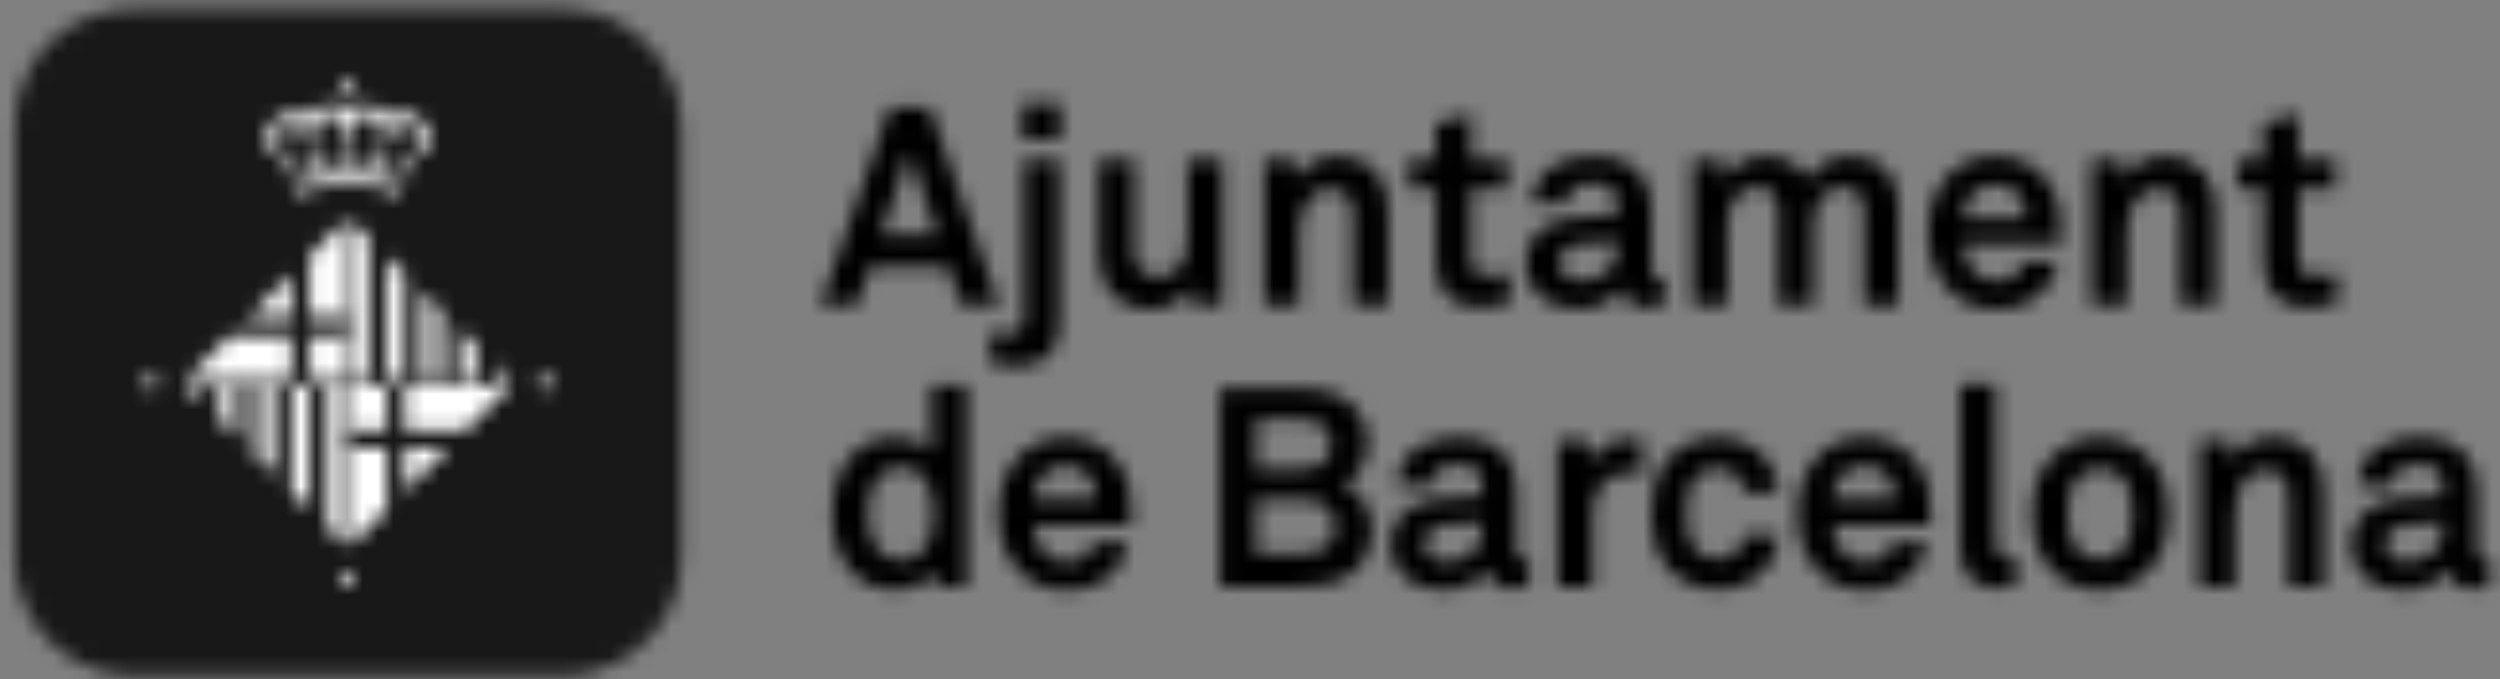<?xml version="1.0" encoding="UTF-8"?>
<svg width="162px" height="44px" viewBox="0 0 162 44" version="1.1" xmlns="http://www.w3.org/2000/svg" xmlns:xlink="http://www.w3.org/1999/xlink">
    <rect x="0" y="0" width="162" height="44" fill="#808080" stroke="none"/>
    <!-- Generator: Sketch 46.2 (44496) - http://www.bohemiancoding.com/sketch -->
    <title>Group 2</title>
    <desc>Created with Sketch.</desc>
    <defs>
        <path d="M74.037,0.884 L74.037,11.551 C74.037,13.342 75.069,14.084 76.609,14.084 C77.062,14.084 77.152,14.049 77.605,13.958 L77.605,12.058 C77.479,12.058 77.424,12.076 77.225,12.076 C76.446,12.076 76.319,11.713 76.319,11.171 L76.319,0.884 L74.037,0.884 Z M7.378,0.902 L9.64,0.902 L9.64,13.975 L7.686,13.975 L7.541,12.944 C6.978,13.813 5.928,14.193 4.894,14.193 C3.952,14.193 3.172,13.867 2.593,13.396 C1.47,12.472 0.927,11.059 0.927,9.285 C0.927,7.438 1.488,6.007 2.61,5.085 C3.19,4.615 3.952,4.325 4.913,4.325 C6.109,4.325 6.978,4.722 7.378,5.211 L7.378,0.902 Z M3.825,11.551 C4.15,11.967 4.64,12.294 5.348,12.294 C7.124,12.294 7.488,10.608 7.488,9.25 C7.488,7.891 7.124,6.224 5.348,6.224 C4.64,6.224 4.15,6.551 3.825,6.967 C3.354,7.582 3.226,8.435 3.226,9.25 C3.226,10.066 3.354,10.935 3.825,11.551 Z M26.058,1.137 L31.167,1.137 C32.201,1.137 33.271,1.282 34.14,1.843 C35.081,2.458 35.624,3.526 35.624,4.631 C35.624,5.683 35.136,6.86 34.05,7.348 C35.262,7.909 35.896,9.047 35.896,10.236 C35.896,11.371 35.515,12.401 34.592,13.107 C33.597,13.867 32.401,13.975 31.167,13.975 L26.058,13.975 L26.058,1.137 Z M28.377,3.146 L28.377,6.372 L31.313,6.372 C32.365,6.372 33.253,5.99 33.253,4.776 C33.253,3.545 32.31,3.146 31.258,3.146 L28.377,3.146 Z M28.377,8.325 L28.377,11.876 L31.258,11.876 C32.346,11.876 33.525,11.48 33.525,10.183 C33.525,8.813 32.564,8.325 31.331,8.325 L28.377,8.325 Z M99.801,7.383 C99.927,5.267 101.61,4.325 103.713,4.325 C105.328,4.325 106.703,4.832 107.245,6.243 C107.481,6.841 107.517,7.51 107.517,8.147 L107.517,11.641 C107.517,12.076 107.663,12.239 108.043,12.239 C108.188,12.239 108.333,12.203 108.333,12.203 L108.333,13.867 C107.952,14.03 107.753,14.12 107.21,14.12 C106.232,14.12 105.689,13.504 105.617,12.8 C105.182,13.56 104.094,14.211 102.753,14.211 C100.506,14.211 99.348,12.8 99.348,11.26 C99.348,9.467 100.741,8.436 102.535,8.31 L105.309,8.11 L105.309,7.53 C105.309,6.641 105.001,6.043 103.713,6.043 C102.662,6.043 102.046,6.514 101.991,7.383 L99.801,7.383 Z M101.557,11.205 C101.557,11.93 102.191,12.384 102.897,12.384 C104.312,12.384 105.309,11.622 105.309,10.227 L105.309,9.792 L102.916,9.974 C102.227,10.027 101.557,10.444 101.557,11.205 Z M91.609,5.773 L91.446,4.56 L89.546,4.56 L89.546,13.975 L91.808,13.975 L91.808,10.137 C91.808,9.341 91.79,8.363 92.116,7.62 C92.424,6.931 92.95,6.423 93.748,6.423 C94.944,6.423 95.307,7.094 95.307,8.199 L95.307,13.975 L97.569,13.975 L97.569,7.691 C97.569,5.736 96.393,4.325 94.383,4.325 C93.294,4.325 92.17,4.777 91.609,5.773 Z M79.796,5.79 C80.448,4.995 81.662,4.325 83.094,4.325 C84.525,4.325 85.739,4.995 86.392,5.79 C87.098,6.678 87.496,7.673 87.496,9.268 C87.496,10.862 87.098,11.859 86.392,12.746 C85.739,13.542 84.525,14.211 83.094,14.211 C81.662,14.211 80.448,13.542 79.796,12.746 C79.091,11.859 78.692,10.862 78.692,9.268 C78.692,7.673 79.091,6.678 79.796,5.79 Z M81.662,11.641 C81.97,11.967 82.477,12.239 83.094,12.239 C83.71,12.239 84.218,11.967 84.525,11.641 C85.069,11.044 85.196,10.156 85.196,9.268 C85.196,8.38 85.069,7.493 84.525,6.894 C84.218,6.568 83.71,6.296 83.094,6.296 C82.477,6.296 81.97,6.568 81.662,6.894 C81.117,7.493 80.991,8.38 80.991,9.268 C80.991,10.156 81.117,11.044 81.662,11.641 Z M64.832,5.519 C65.538,4.796 66.552,4.325 67.839,4.325 C69.234,4.325 70.502,4.885 71.281,6.061 C71.97,7.095 72.134,8.164 72.097,9.341 C72.097,9.341 72.079,9.774 72.079,9.974 L65.772,9.974 C65.755,10.698 66.008,11.387 66.461,11.822 C66.788,12.131 67.24,12.402 67.857,12.402 C68.509,12.402 68.908,12.275 69.234,11.949 C69.433,11.749 69.597,11.496 69.687,11.151 L71.861,11.151 C71.807,11.713 71.426,12.456 71.064,12.891 C70.267,13.831 69.089,14.211 67.894,14.211 C66.607,14.211 65.664,13.758 64.922,13.053 C63.981,12.148 63.474,10.825 63.474,9.286 C63.474,7.783 63.927,6.441 64.832,5.519 Z M66.244,6.859 C65.918,7.276 65.772,7.711 65.755,8.327 L69.831,8.327 C69.813,7.62 69.615,7.076 69.252,6.678 C68.944,6.351 68.473,6.133 67.821,6.133 C67.131,6.133 66.57,6.423 66.244,6.859 Z M55.011,5.809 C54.306,6.696 53.98,7.873 53.98,9.25 C53.98,10.628 54.306,11.803 55.011,12.691 C55.663,13.487 56.858,14.175 58.29,14.175 C59.721,14.175 60.863,13.504 61.516,12.691 C61.95,12.13 62.204,11.388 62.24,10.645 L60.012,10.645 C59.993,10.99 59.884,11.279 59.739,11.515 C59.467,11.931 58.978,12.22 58.29,12.22 C57.673,12.22 57.222,11.949 56.913,11.622 C56.369,11.025 56.278,10.137 56.278,9.25 C56.278,8.362 56.369,7.456 56.913,6.859 C57.222,6.532 57.673,6.278 58.29,6.278 C58.978,6.278 59.467,6.568 59.739,6.985 C59.884,7.221 59.993,7.51 60.012,7.854 L62.24,7.854 C62.204,7.112 61.95,6.37 61.516,5.809 C60.863,4.995 59.721,4.325 58.29,4.325 C56.858,4.325 55.663,5.013 55.011,5.809 Z M37.547,7.383 C37.673,5.267 39.357,4.325 41.459,4.325 C43.074,4.325 44.449,4.832 44.992,6.243 C45.226,6.841 45.263,7.51 45.263,8.147 L45.263,11.641 C45.263,12.076 45.408,12.239 45.789,12.239 C45.934,12.239 46.079,12.203 46.079,12.203 L46.079,13.867 C45.699,14.03 45.499,14.12 44.955,14.12 C43.978,14.12 43.435,13.504 43.362,12.8 C42.928,13.56 41.841,14.211 40.499,14.211 C38.252,14.211 37.094,12.8 37.094,11.26 C37.094,9.467 38.487,8.436 40.281,8.31 L43.055,8.11 L43.055,7.53 C43.055,6.641 42.747,6.043 41.459,6.043 C40.408,6.043 39.791,6.514 39.737,7.383 L37.547,7.383 Z M39.303,11.205 C39.303,11.93 39.937,12.384 40.644,12.384 C42.058,12.384 43.055,11.622 43.055,10.227 L43.055,9.792 L40.662,9.974 C39.972,10.027 39.303,10.444 39.303,11.205 Z M13.049,5.519 C13.754,4.796 14.768,4.325 16.055,4.325 C17.45,4.325 18.718,4.885 19.497,6.061 C20.186,7.095 20.349,8.164 20.313,9.341 C20.313,9.341 20.296,9.774 20.296,9.974 L13.988,9.974 C13.971,10.698 14.225,11.387 14.678,11.822 C15.003,12.131 15.456,12.402 16.074,12.402 C16.725,12.402 17.125,12.275 17.45,11.949 C17.649,11.749 17.812,11.496 17.904,11.151 L20.078,11.151 C20.023,11.713 19.642,12.456 19.28,12.891 C18.483,13.831 17.305,14.211 16.11,14.211 C14.823,14.211 13.881,13.758 13.139,13.053 C12.197,12.148 11.69,10.825 11.69,9.286 C11.69,7.783 12.142,6.441 13.049,5.519 Z M14.461,6.859 C14.134,7.276 13.988,7.711 13.971,8.327 L18.048,8.327 C18.029,7.62 17.83,7.076 17.469,6.678 C17.16,6.351 16.689,6.133 16.037,6.133 C15.348,6.133 14.787,6.423 14.461,6.859 Z M50.047,5.971 L49.848,4.56 L47.93,4.56 L47.93,13.975 L50.21,13.975 L50.21,9.232 C50.21,7.708 51.043,6.568 52.638,6.568 C52.892,6.568 53.163,6.605 53.417,6.659 L53.417,4.488 C53.182,4.452 52.947,4.433 52.711,4.433 C51.605,4.433 50.481,4.887 50.047,5.971 Z" id="path-1"></path>
        <path d="M13.265,3.001 L15.691,3.001 L15.691,0.667 L13.265,0.667 L13.265,3.001 Z M4.677,0.921 L7.232,0.921 L11.744,13.757 L9.297,13.757 L8.464,11.296 L3.354,11.296 L2.521,13.757 L0.165,13.757 L4.677,0.921 Z M5.909,3.782 L4.079,9.197 L7.74,9.197 L5.909,3.782 Z M93.678,1.953 L93.678,4.342 L91.956,4.342 L91.956,6.205 L93.678,6.205 L93.678,10.989 C93.678,12.8 94.619,13.884 96.52,13.884 C97.191,13.884 97.825,13.795 98.459,13.631 L98.459,11.732 C97.843,11.804 97.463,11.823 96.992,11.823 C96.266,11.823 95.941,11.514 95.941,10.79 L95.941,6.205 L98.315,6.205 L98.315,4.342 L95.941,4.342 L95.941,1.391 L93.678,1.953 Z M40.045,1.953 L40.045,4.342 L38.323,4.342 L38.323,6.205 L40.045,6.205 L40.045,10.989 C40.045,12.8 40.986,13.884 42.887,13.884 C43.558,13.884 44.192,13.795 44.826,13.631 L44.826,11.732 C44.21,11.804 43.83,11.823 43.359,11.823 C42.633,11.823 42.308,11.514 42.308,10.79 L42.308,6.205 L44.682,6.205 L44.682,4.342 L42.308,4.342 L42.308,1.391 L40.045,1.953 Z M84.616,5.556 L84.454,4.342 L82.553,4.342 L82.553,13.757 L84.816,13.757 L84.816,9.92 C84.816,9.123 84.798,8.145 85.123,7.403 C85.433,6.714 85.958,6.205 86.755,6.205 C87.953,6.205 88.315,6.876 88.315,7.981 L88.315,13.757 L90.577,13.757 L90.577,7.473 C90.577,5.519 89.401,4.107 87.391,4.107 C86.302,4.107 85.178,4.56 84.616,5.556 Z M73.292,5.302 C73.999,4.578 75.014,4.107 76.3,4.107 C77.696,4.107 78.963,4.669 79.742,5.844 C80.431,6.877 80.594,7.947 80.558,9.123 C80.558,9.123 80.539,9.556 80.539,9.756 L74.234,9.756 C74.215,10.481 74.47,11.17 74.922,11.605 C75.249,11.913 75.701,12.184 76.318,12.184 C76.97,12.184 77.369,12.058 77.696,11.731 C77.894,11.532 78.057,11.278 78.147,10.934 L80.322,10.934 C80.268,11.496 79.888,12.239 79.525,12.673 C78.727,13.614 77.55,13.993 76.354,13.993 C75.068,13.993 74.125,13.542 73.383,12.836 C72.442,11.93 71.935,10.608 71.935,9.068 C71.935,7.566 72.387,6.224 73.292,5.302 Z M74.705,6.641 C74.379,7.059 74.234,7.494 74.215,8.11 L78.293,8.11 C78.275,7.403 78.075,6.859 77.713,6.46 C77.405,6.134 76.933,5.916 76.282,5.916 C75.592,5.916 75.031,6.207 74.705,6.641 Z M64.124,5.646 C63.653,4.686 62.748,4.107 61.426,4.107 C60.174,4.107 59.267,4.723 58.742,5.591 L58.562,4.342 L56.678,4.342 L56.678,13.757 L58.923,13.757 L58.923,8.616 C58.923,7.438 59.503,6.079 60.791,6.079 C61.933,6.079 62.241,6.75 62.241,7.908 L62.241,13.757 L64.485,13.757 L64.485,8.615 C64.485,7.438 65.047,6.079 66.335,6.079 C67.477,6.079 67.786,6.75 67.786,7.908 L67.786,13.757 L70.029,13.757 L70.029,7.402 C70.029,5.446 68.98,4.107 66.97,4.107 C65.7,4.107 64.685,4.669 64.124,5.646 Z M46.296,7.166 C46.422,5.049 48.105,4.107 50.209,4.107 C51.823,4.107 53.199,4.614 53.741,6.026 C53.977,6.623 54.013,7.293 54.013,7.929 L54.013,11.424 C54.013,11.858 54.158,12.022 54.539,12.022 C54.683,12.022 54.828,11.985 54.828,11.985 L54.828,13.649 C54.447,13.812 54.248,13.903 53.705,13.903 C52.728,13.903 52.184,13.288 52.112,12.583 C51.678,13.342 50.589,13.993 49.249,13.993 C47.001,13.993 45.843,12.583 45.843,11.043 C45.843,9.25 47.236,8.219 49.03,8.092 L51.804,7.892 L51.804,7.312 C51.804,6.425 51.496,5.826 50.209,5.826 C49.158,5.826 48.54,6.296 48.486,7.166 L46.296,7.166 Z M48.052,10.988 C48.052,11.713 48.685,12.167 49.393,12.167 C50.807,12.167 51.804,11.405 51.804,10.01 L51.804,9.575 L49.411,9.756 C48.723,9.81 48.052,10.228 48.052,10.988 Z M30.984,5.556 L30.82,4.342 L28.919,4.342 L28.919,13.757 L31.182,13.757 L31.182,9.92 C31.182,9.123 31.165,8.145 31.491,7.403 C31.798,6.714 32.324,6.205 33.122,6.205 C34.318,6.205 34.682,6.876 34.682,7.981 L34.682,13.757 L36.945,13.757 L36.945,7.473 C36.945,5.519 35.768,4.107 33.758,4.107 C32.669,4.107 31.545,4.56 30.984,5.556 Z M23.955,4.342 L23.955,9.322 C23.955,10.083 23.81,10.933 23.266,11.442 C22.994,11.713 22.631,11.913 22.105,11.913 C20.908,11.913 20.474,11.225 20.474,10.12 L20.474,4.342 L18.211,4.342 L18.211,10.627 C18.211,12.637 19.459,13.993 21.471,13.993 C22.667,13.993 23.72,13.451 24.172,12.528 L24.335,13.757 L26.218,13.757 L26.218,4.342 L23.955,4.342 Z M13.355,4.342 L15.636,4.342 L15.636,15.064 C15.636,16.674 14.677,17.689 12.993,17.689 C12.739,17.689 12.485,17.689 12.195,17.652 C11.905,17.616 11.579,17.562 11.162,17.453 L11.162,15.535 C11.833,15.607 11.924,15.644 12.267,15.644 C12.974,15.644 13.355,15.263 13.355,14.629 L13.355,4.342 Z M54.828,13.65 L54.828,13.649 L54.828,13.65 Z" id="path-3"></path>
        <path d="M8.596,0.542 C4.542,0.542 1.224,3.693 0.96,7.68 L0.96,36.624 C1.225,40.413 4.249,43.443 8.038,43.714 L37.054,43.714 C41.025,43.43 44.157,40.121 44.154,36.085 L44.157,8.195 C44.157,3.969 40.73,0.542 36.5,0.542 L8.596,0.542 Z" id="path-5"></path>
        <path d="M13.059,0.76 C13.059,1.032 13.278,1.254 13.555,1.254 C13.828,1.254 14.05,1.032 14.05,0.76 C14.05,0.484 13.828,0.262 13.555,0.262 C13.278,0.262 13.059,0.484 13.059,0.76 Z M13.546,2.021 C13.851,1.85 14.217,1.754 14.601,1.754 C15.232,1.754 15.791,2.012 16.135,2.41 C16.372,2.318 16.634,2.271 16.911,2.271 C17.964,2.271 18.818,2.99 18.818,3.883 C18.818,4.311 18.613,4.702 18.294,4.991 L17.78,4.478 C17.967,4.318 18.084,4.109 18.084,3.88 C18.084,3.398 17.558,3.001 16.911,3.001 C16.756,3.001 16.613,3.025 16.472,3.067 C16.495,3.164 16.505,3.263 16.505,3.367 C16.505,3.686 16.397,3.986 16.206,4.24 L15.679,3.712 C15.743,3.601 15.771,3.488 15.771,3.367 C15.771,2.876 15.249,2.484 14.601,2.484 C14.354,2.484 14.119,2.546 13.93,2.644 L13.93,3.704 L13.194,3.704 L13.194,2.664 C13.003,2.55 12.757,2.484 12.491,2.484 C11.847,2.484 11.322,2.876 11.322,3.367 C11.322,3.488 11.357,3.601 11.414,3.712 L10.887,4.24 C10.696,3.986 10.592,3.686 10.592,3.367 C10.592,3.263 10.601,3.164 10.626,3.067 C10.484,3.025 10.34,3.001 10.19,3.001 C9.535,3.001 9.014,3.398 9.014,3.88 C9.014,4.109 9.131,4.318 9.317,4.478 L8.801,4.991 C8.477,4.702 8.28,4.311 8.28,3.883 C8.28,2.99 9.133,2.271 10.19,2.271 C10.459,2.271 10.723,2.318 10.961,2.41 C11.304,2.012 11.866,1.754 12.494,1.754 C12.883,1.754 13.246,1.85 13.546,2.021 Z M13.26,4.68 C13.26,4.494 13.377,4.331 13.563,4.215 C13.748,4.331 13.868,4.494 13.868,4.68 C13.868,4.862 13.748,5.023 13.563,5.144 C13.671,5.085 13.78,5.053 13.885,5.053 C13.967,5.053 14.046,5.072 14.118,5.114 C14.277,5.206 14.361,5.387 14.37,5.609 C14.175,5.708 13.972,5.731 13.814,5.636 C13.657,5.547 13.572,5.359 13.563,5.144 C13.555,5.359 13.471,5.547 13.31,5.636 C13.152,5.731 12.951,5.708 12.757,5.609 C12.767,5.387 12.851,5.206 13.011,5.114 C13.08,5.072 13.157,5.053 13.239,5.053 C13.344,5.053 13.454,5.085 13.563,5.144 C13.377,5.023 13.26,4.862 13.26,4.68 Z M15.388,4.84 C15.427,4.658 15.575,4.523 15.784,4.448 C15.938,4.599 16.012,4.787 15.976,4.964 C15.938,5.144 15.792,5.281 15.586,5.355 C15.659,5.334 15.731,5.324 15.799,5.324 C15.929,5.324 16.047,5.362 16.135,5.442 C16.269,5.567 16.317,5.765 16.274,5.979 C16.067,6.042 15.866,6.014 15.73,5.896 C15.592,5.769 15.547,5.571 15.586,5.355 C15.535,5.571 15.416,5.731 15.236,5.787 C15.064,5.844 14.871,5.782 14.7,5.644 C14.754,5.43 14.871,5.27 15.054,5.207 C15.094,5.196 15.137,5.189 15.18,5.189 C15.317,5.189 15.46,5.249 15.586,5.355 C15.431,5.206 15.345,5.02 15.388,4.84 Z M11.102,4.964 C11.065,4.787 11.142,4.599 11.304,4.448 C11.513,4.523 11.658,4.658 11.692,4.84 C11.732,5.016 11.656,5.198 11.506,5.345 C11.629,5.245 11.769,5.189 11.902,5.189 C11.946,5.189 11.988,5.196 12.03,5.207 C12.204,5.27 12.326,5.43 12.376,5.644 C12.211,5.782 12.02,5.844 11.845,5.787 C11.665,5.731 11.549,5.571 11.493,5.355 C11.533,5.571 11.486,5.769 11.35,5.896 C11.213,6.014 11.012,6.042 10.804,5.979 C10.765,5.765 10.807,5.567 10.947,5.442 C11.035,5.362 11.153,5.324 11.283,5.324 C11.35,5.324 11.421,5.334 11.493,5.355 C11.493,5.355 11.493,5.355 11.494,5.354 C11.288,5.28 11.141,5.144 11.102,4.964 Z M11.506,5.345 C11.501,5.348 11.498,5.351 11.494,5.354 C11.494,5.355 11.494,5.355 11.495,5.355 C11.499,5.351 11.502,5.348 11.506,5.345 Z M17.444,5.43 C17.525,5.263 17.696,5.159 17.909,5.131 C18.036,5.309 18.075,5.511 18,5.678 C17.924,5.844 17.747,5.95 17.534,5.979 C17.439,6.176 17.289,6.31 17.103,6.329 C16.924,6.341 16.747,6.249 16.613,6.074 C16.705,5.879 16.856,5.746 17.038,5.723 C17.053,5.721 17.068,5.72 17.082,5.72 C17.251,5.72 17.414,5.818 17.534,5.979 C17.413,5.798 17.369,5.602 17.444,5.43 Z M9.081,5.678 C9.005,5.511 9.044,5.309 9.167,5.131 C9.386,5.159 9.561,5.263 9.634,5.43 C9.71,5.602 9.669,5.798 9.544,5.979 C9.666,5.818 9.826,5.72 9.994,5.72 C10.008,5.72 10.023,5.721 10.038,5.723 C10.223,5.746 10.378,5.879 10.473,6.074 C10.337,6.249 10.16,6.341 9.978,6.329 C9.792,6.31 9.642,6.176 9.544,5.979 C9.325,5.95 9.157,5.844 9.081,5.678 Z M9.971,6.926 C11.024,6.42 12.257,6.132 13.56,6.132 C14.865,6.132 16.085,6.426 17.129,6.926 L16.721,7.543 C15.796,7.115 14.705,6.831 13.546,6.831 C12.402,6.831 11.304,7.115 10.379,7.543 L9.971,6.926 Z M13.546,8.132 C13.546,8.132 15.858,9.409 19.829,13.383 C23.855,17.407 25.212,19.783 25.212,19.783 C25.212,19.783 23.855,17.407 19.829,13.383 C15.858,9.409 13.546,8.132 13.546,8.132 Z M7.146,13.505 C3.173,17.477 1.884,19.783 1.884,19.783 C1.884,19.783 3.238,22.156 7.268,26.18 C11.24,30.157 13.546,31.438 13.546,31.438 C13.546,31.438 15.926,30.083 19.956,26.061 C23.927,22.089 25.212,19.783 25.212,19.783 C25.212,19.783 23.927,22.089 19.956,26.061 C15.926,30.083 13.546,31.438 13.546,31.438 C13.546,31.438 11.24,30.157 7.268,26.18 C3.238,22.156 1.884,19.783 1.884,19.783 C1.884,19.783 3.173,17.477 7.146,13.505 C11.174,9.483 13.546,8.132 13.546,8.132 C13.546,8.132 11.174,9.483 7.146,13.505 Z M13.546,8.29 L25.044,19.783 L13.546,8.29 Z M2.05,19.783 L13.546,31.274 L25.044,19.783 L13.546,31.274 L2.05,19.783 L13.546,8.29 L2.05,19.783 Z M13.718,19.619 L13.718,9.25 L14.883,10.411 L14.883,19.619 L13.718,19.619 Z M11.052,11.572 L13.382,9.25 L13.382,15.556 L11.052,15.556 L11.052,11.572 Z M16.051,19.619 L16.051,11.578 L17.214,12.741 L17.214,19.619 L16.051,19.619 Z M3.006,19.619 L9.887,12.735 L9.887,15.556 L7.074,15.556 L5.912,16.72 L9.887,16.72 L9.887,19.619 L3.006,19.619 Z M18.381,19.619 L18.381,13.905 L19.545,15.071 L19.545,19.619 L18.381,19.619 Z M20.708,19.619 L20.708,16.232 L21.872,17.399 L21.872,19.619 L20.708,19.619 Z M11.052,19.619 L11.052,16.72 L13.383,16.72 L13.383,19.619 L11.052,19.619 Z M23.043,19.619 L23.043,18.563 L24.093,19.619 L23.043,19.619 Z M25.799,19.789 C25.799,20.048 26.01,20.264 26.271,20.264 C26.531,20.264 26.748,20.048 26.748,19.789 C26.748,19.523 26.531,19.316 26.271,19.316 C26.01,19.316 25.799,19.523 25.799,19.789 Z M0.349,19.789 C0.349,20.048 0.565,20.264 0.823,20.264 C1.087,20.264 1.299,20.048 1.299,19.789 C1.299,19.523 1.087,19.316 0.823,19.316 C0.565,19.316 0.349,19.523 0.349,19.789 Z M17.218,19.951 L24.093,19.951 L21.194,22.851 L21.195,22.851 L21.053,22.993 L21.194,22.851 L17.218,22.851 L17.218,19.951 Z M13.718,22.851 L13.718,19.951 L16.05,19.951 L16.05,22.851 L13.718,22.851 Z M12.213,19.951 L13.382,19.951 L13.382,30.321 L12.213,29.159 L12.213,19.951 Z M9.887,19.951 L11.052,19.951 L11.052,27.995 L9.887,26.833 L9.887,19.951 Z M7.556,19.951 L8.724,19.951 L8.724,25.666 L7.556,24.503 L7.556,19.951 Z M5.229,19.951 L6.395,19.951 L6.395,23.334 L5.229,22.172 L5.229,19.951 Z M3.006,19.951 L4.065,19.951 L4.065,21.01 L3.006,19.951 Z M20.028,24.015 L21.053,22.993 L16.051,27.997 L17.218,26.825 L17.218,24.015 L20.028,24.015 Z M13.718,24.015 L16.051,24.015 L16.051,27.997 L13.718,30.321 L13.718,24.015 Z M13.077,32.503 C13.077,32.769 13.291,32.977 13.551,32.977 C13.814,32.977 14.023,32.769 14.023,32.503 C14.023,32.244 13.814,32.032 13.551,32.032 C13.291,32.032 13.077,32.244 13.077,32.503 Z" id="path-7"></path>
    </defs>
    <g id="Symbols" stroke="none" stroke-width="1" fill="none" fill-rule="evenodd">
        <g id="Module/Clients" transform="translate(-287, -146)">
            <g id="Group-2" transform="translate(287, 146)">
                <g id="Group-51" transform="translate(53, 24.03)">
                    <mask id="mask-2" fill="white">
                        <use xlink:href="#path-1"></use>
                    </mask>
                    <g id="Clip-50"></g>
                    <polygon id="Fill-49" fill="#000000" mask="url(#mask-2)" points="-11.728 26.866 120.987 26.866 120.987 -11.771 -11.728 -11.771"></polygon>
                </g>
                <g id="Group-54" transform="translate(53, 6.03)">
                    <mask id="mask-4" fill="white">
                        <use xlink:href="#path-3"></use>
                    </mask>
                    <g id="Clip-53"></g>
                    <polygon id="Fill-52" fill="#000000" mask="url(#mask-4)" points="-12.49 30.343 111.114 30.343 111.114 -11.988 -12.49 -11.988"></polygon>
                </g>
                <g id="Group-57" transform="translate(0, 0.03)">
                    <mask id="mask-6" fill="white">
                        <use xlink:href="#path-5"></use>
                    </mask>
                    <g id="Clip-56"></g>
                    <polygon id="Fill-55" fill="#191818" mask="url(#mask-6)" points="-11.714 56.388 56.811 56.388 56.811 -12.113 -11.714 -12.113"></polygon>
                </g>
                <g id="Group-60" transform="translate(9, 5.03)">
                    <mask id="mask-8" fill="white">
                        <use xlink:href="#path-7"></use>
                    </mask>
                    <g id="Clip-59"></g>
                    <polygon id="Fill-58" fill="#FFFFFF" mask="url(#mask-8)" points="-12.306 45.633 39.402 45.633 39.402 -12.392 -12.306 -12.392"></polygon>
                </g>
            </g>
        </g>
    </g>
</svg>